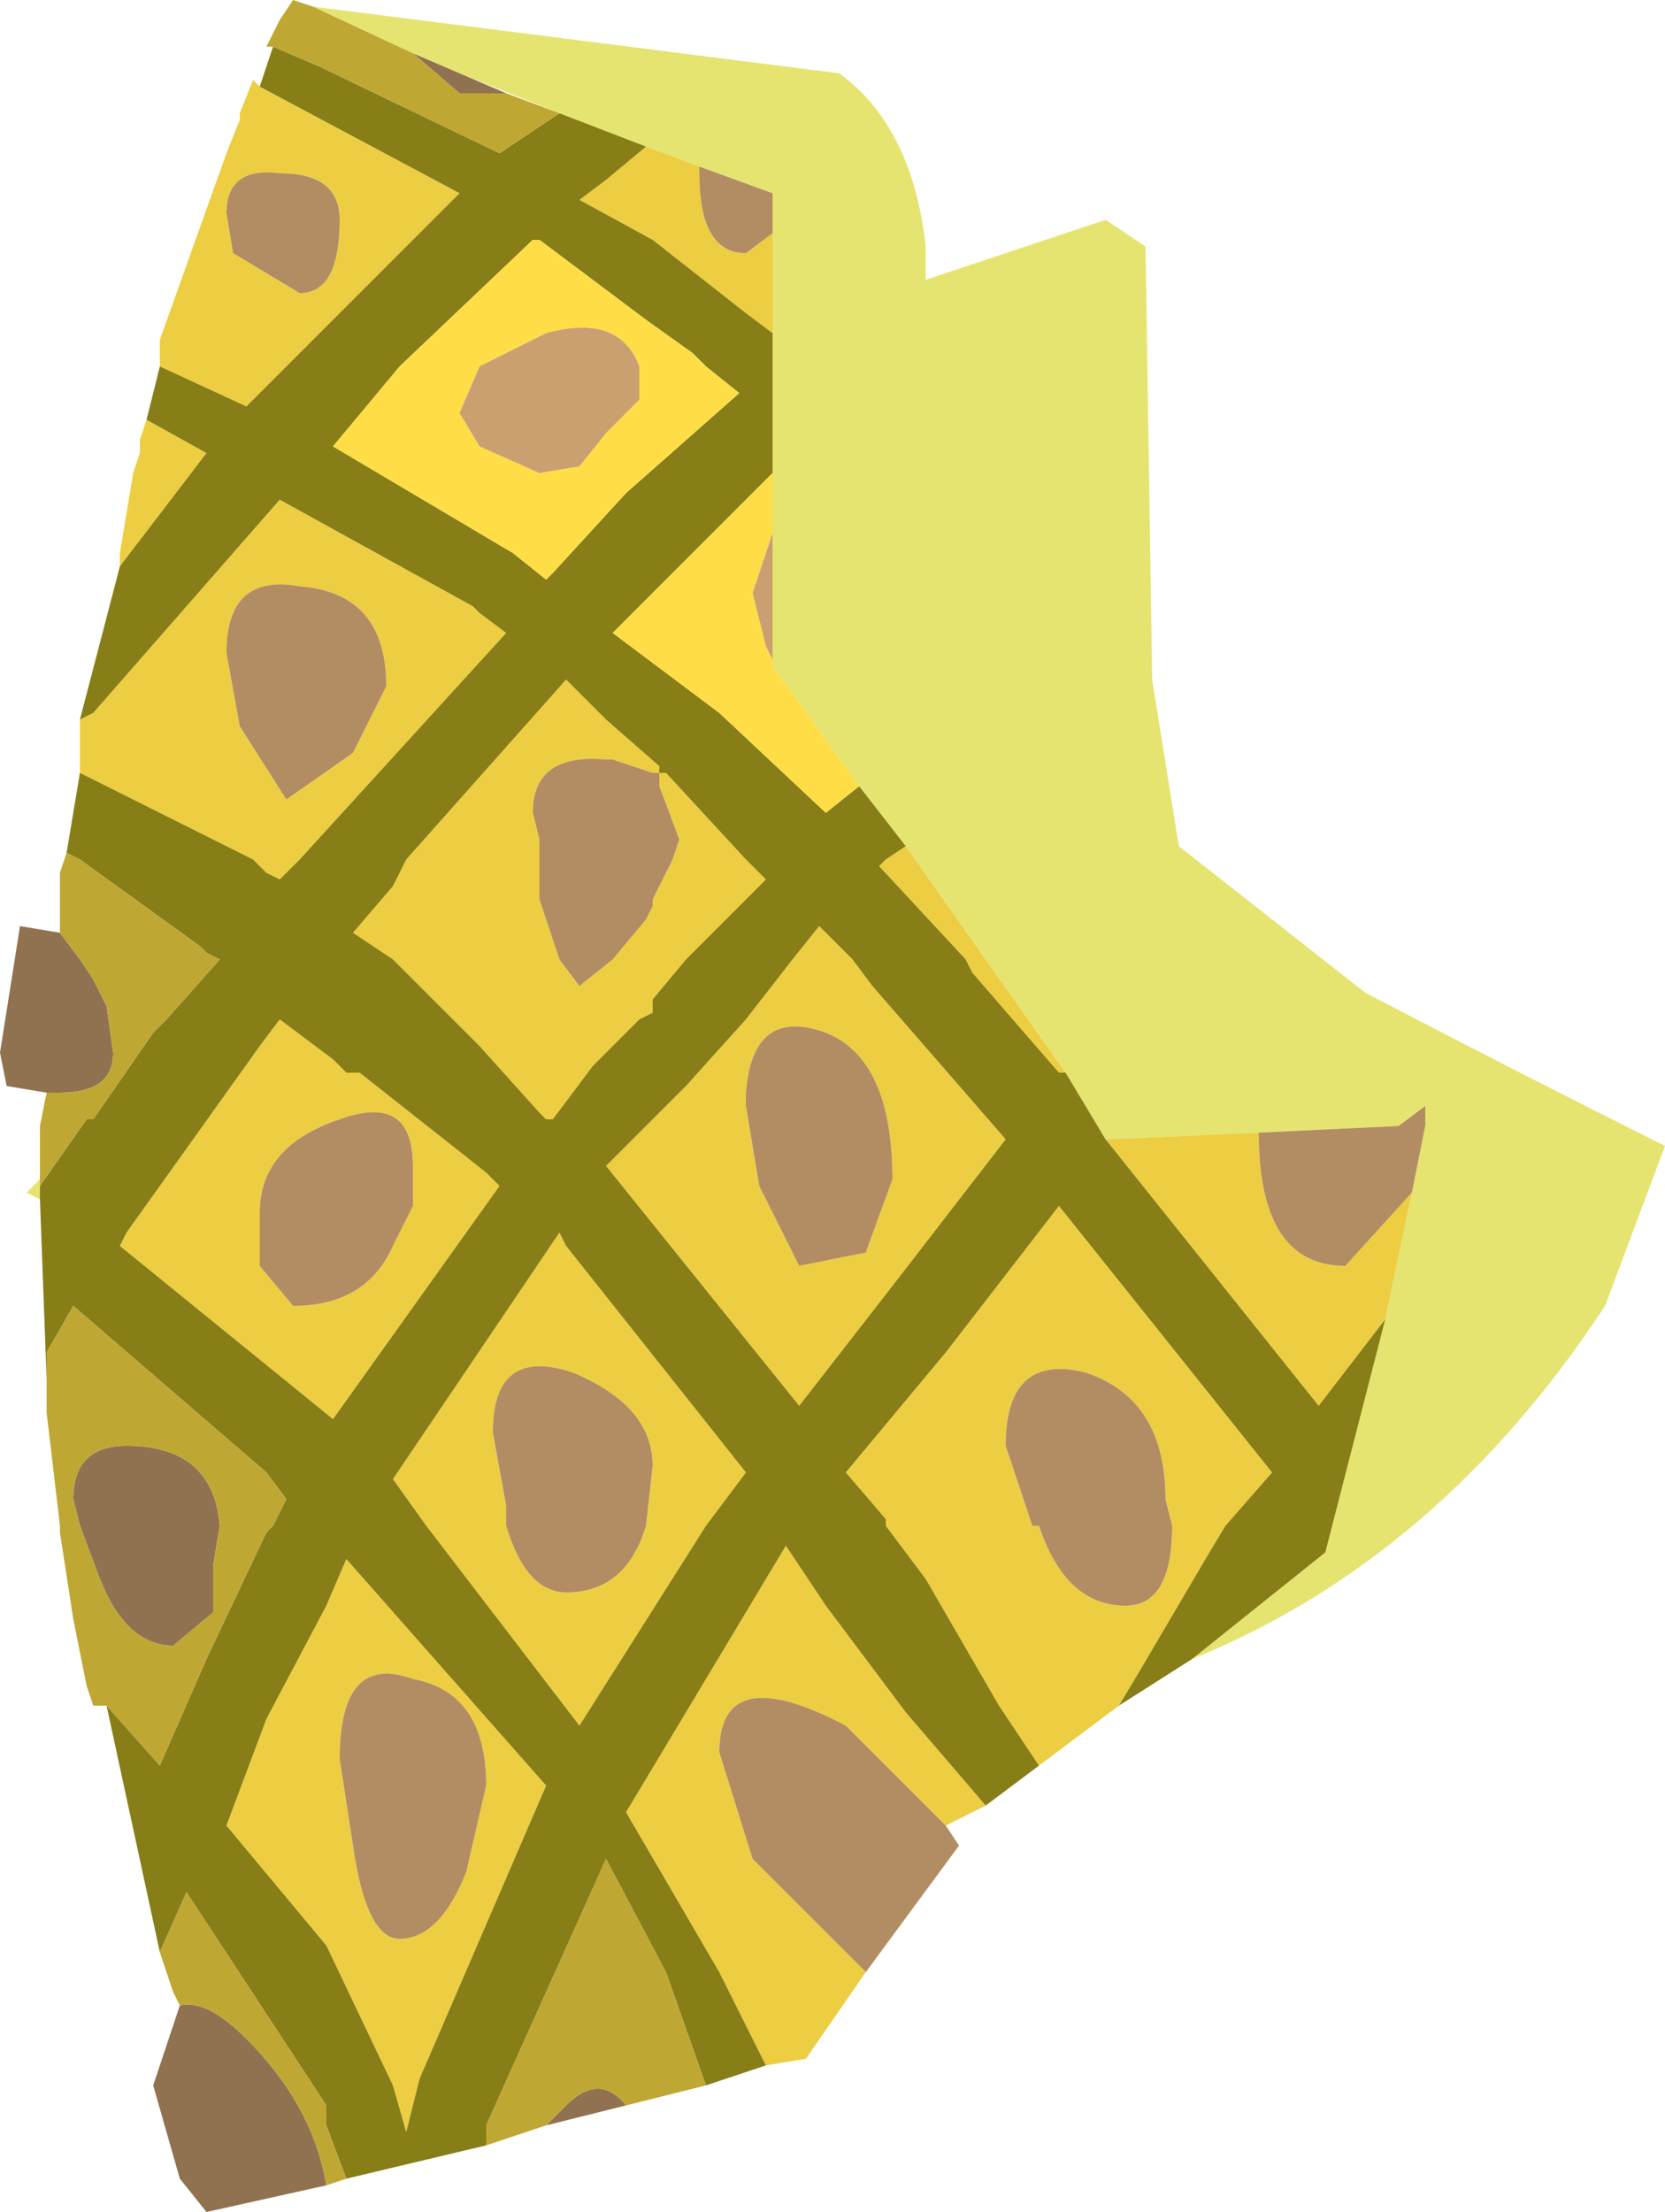 <?xml version="1.0" encoding="UTF-8" standalone="no"?>
<svg xmlns:ffdec="https://www.free-decompiler.com/flash" xmlns:xlink="http://www.w3.org/1999/xlink" ffdec:objectType="frame" height="16.6px" width="12.5px" xmlns="http://www.w3.org/2000/svg">
  <g transform="matrix(1.0, 0.0, 0.0, 1.0, 6.25, 8.3)">
    <use ffdec:characterId="596" height="16.6" transform="matrix(1.0, 0.0, 0.0, 1.0, -6.25, -8.3)" width="12.5" xlink:href="#shape0"/>
  </g>
  <defs>
    <g id="shape0" transform="matrix(1.0, 0.0, 0.0, 1.0, 6.25, 8.3)">
      <path d="M-3.9 -8.25 L0.05 -7.75 Q0.6 -7.35 0.7 -6.45 L0.7 -6.3 0.7 -6.2 2.05 -6.65 2.35 -6.45 2.4 -3.2 2.6 -1.95 4.0 -0.85 Q5.15 -0.25 6.25 0.3 L5.8 1.5 Q4.55 3.4 2.7 4.15 L3.7 3.35 4.15 1.6 4.35 0.65 4.45 0.15 4.45 0.0 4.25 0.15 3.2 0.2 2.05 0.25 1.75 -0.25 0.55 -1.95 0.2 -2.4 -0.3 -3.1 -0.45 -3.3 -0.45 -3.35 -0.45 -4.3 -0.45 -4.75 -0.45 -5.8 -0.45 -6.55 -0.45 -6.85 -1.0 -7.05 -1.4 -7.2 -2.05 -7.45 -2.8 -7.75 -3.15 -7.9 -3.9 -8.25 M-5.95 0.7 L-6.05 0.65 -5.95 0.55 -5.95 0.6 -5.95 0.7" fill="#e5e470" fill-rule="evenodd" stroke="none"/>
      <path d="M2.15 4.5 L1.55 4.95 1.25 4.5 0.7 3.55 0.4 3.15 0.4 3.1 0.1 2.75 0.85 1.85 1.7 0.75 3.3 2.75 2.95 3.15 2.8 3.4 2.3 4.25 2.15 4.5 M1.15 5.25 L0.85 5.4 0.1 4.65 Q-0.85 4.15 -0.85 4.85 L-0.6 5.65 0.25 6.5 -0.2 7.15 -0.5 7.2 -0.85 6.5 -1.55 5.3 -0.35 3.3 -0.05 3.75 0.55 4.55 0.85 4.9 1.15 5.25 M-5.65 -2.5 L-5.65 -2.7 -5.65 -2.9 -5.55 -2.95 -4.15 -4.55 -2.7 -3.75 -2.65 -3.7 -2.45 -3.55 -4.0 -1.85 -4.15 -1.7 -4.25 -1.75 -4.35 -1.85 -5.65 -2.5 M-5.35 -4.05 L-5.35 -4.15 -5.25 -4.75 -5.2 -4.9 -5.2 -5.0 -5.15 -5.15 -4.7 -4.9 -5.35 -4.05 M-5.05 -5.55 L-5.05 -5.65 -5.05 -5.75 -4.55 -7.15 -4.45 -7.4 -4.45 -7.45 -4.35 -7.7 -4.3 -7.65 -2.8 -6.85 -2.85 -6.8 -4.1 -5.55 -4.4 -5.25 -5.05 -5.55 M-1.4 -7.2 L-1.0 -7.05 -1.0 -7.0 Q-1.0 -6.4 -0.65 -6.4 L-0.45 -6.55 -0.45 -5.8 -0.65 -5.95 -1.35 -6.5 -1.9 -6.8 -1.7 -6.95 -1.4 -7.2 M0.55 -1.95 L1.75 -0.25 1.7 -0.25 1.05 -1.0 1.0 -1.1 0.35 -1.8 0.4 -1.85 0.55 -1.95 M2.05 0.25 L3.2 0.2 Q3.2 1.2 3.85 1.2 L4.35 0.65 4.15 1.6 3.65 2.25 2.05 0.25 M0.15 -1.1 L0.3 -0.9 1.3 0.25 0.45 1.35 -0.25 2.25 -1.7 0.45 -1.4 0.15 -1.1 -0.15 -0.65 -0.65 -0.3 -1.1 -0.1 -1.35 0.15 -1.1 M0.25 1.1 L0.45 0.55 Q0.45 -0.35 -0.05 -0.55 -0.6 -0.75 -0.65 -0.1 L-0.65 0.0 -0.55 0.6 -0.25 1.2 0.25 1.1 M2.5 2.95 Q2.5 2.2 1.9 2.0 1.3 1.85 1.3 2.55 L1.5 3.15 1.55 3.15 Q1.75 3.75 2.2 3.75 2.55 3.75 2.55 3.15 L2.5 2.95 M-4.15 -7.0 Q-4.55 -7.05 -4.55 -6.7 L-4.5 -6.4 -4.0 -6.1 Q-3.7 -6.1 -3.7 -6.65 -3.7 -7.0 -4.15 -7.0 M-4.0 -3.9 Q-4.55 -4.0 -4.55 -3.4 L-4.45 -2.85 -4.1 -2.3 -3.6 -2.65 -3.35 -3.15 Q-3.35 -3.85 -4.0 -3.9 M-3.2 -1.85 L-2.0 -3.2 -1.7 -2.9 -1.3 -2.55 -1.3 -2.5 -1.25 -2.5 -0.65 -1.85 -0.5 -1.7 -1.1 -1.1 -1.35 -0.8 -1.35 -0.7 -1.45 -0.65 -1.8 -0.3 -2.1 0.1 -2.15 0.1 -2.2 0.05 -2.65 -0.45 -3.3 -1.1 -3.6 -1.3 -3.3 -1.65 -3.2 -1.85 M-4.3 -0.45 L-4.15 -0.65 -3.75 -0.35 -3.65 -0.25 -3.55 -0.25 -2.6 0.5 -2.5 0.6 -3.75 2.35 -5.35 1.05 -5.3 0.95 -4.55 -0.1 -4.3 -0.45 M-1.3 -2.5 L-1.35 -2.5 -1.65 -2.6 -1.7 -2.6 Q-2.25 -2.65 -2.25 -2.2 L-2.2 -2.0 -2.2 -1.55 -2.05 -1.1 -1.9 -0.9 -1.65 -1.1 -1.4 -1.4 -1.35 -1.5 -1.35 -1.55 -1.2 -1.85 -1.15 -2.0 -1.3 -2.4 -1.3 -2.5 M-2.05 0.95 L-2.0 1.05 -0.65 2.75 -0.95 3.15 -1.9 4.65 -3.05 3.15 -3.3 2.8 -2.05 0.95 M-3.15 0.75 L-3.15 0.45 Q-3.15 -0.1 -3.7 0.1 -4.3 0.3 -4.3 0.8 L-4.3 1.05 -4.3 1.2 -4.05 1.5 Q-3.5 1.5 -3.3 1.05 L-3.15 0.75 M-1.35 2.7 Q-1.35 2.25 -1.95 2.0 -2.55 1.8 -2.55 2.45 L-2.45 3.0 -2.45 3.15 Q-2.3 3.65 -2.0 3.65 -1.55 3.65 -1.4 3.15 L-1.35 2.7 M-3.8 3.75 L-3.65 3.4 -2.15 5.1 -3.1 7.3 -3.2 7.7 -3.3 7.35 -3.8 6.3 -4.55 5.4 -4.25 4.6 -3.8 3.75 M-2.75 5.75 L-2.6 5.1 Q-2.6 4.4 -3.15 4.3 -3.7 4.1 -3.7 4.9 L-3.6 5.55 Q-3.5 6.25 -3.25 6.25 -2.95 6.25 -2.75 5.75" fill="#edce42" fill-rule="evenodd" stroke="none"/>
      <path d="M2.7 4.15 L2.15 4.5 2.3 4.25 2.8 3.4 2.95 3.15 3.3 2.75 1.7 0.75 0.85 1.85 0.1 2.75 0.4 3.1 0.4 3.15 0.7 3.55 1.25 4.5 1.55 4.95 1.15 5.25 0.85 4.9 0.55 4.55 -0.05 3.75 -0.35 3.3 -1.55 5.3 -0.85 6.5 -0.5 7.2 -0.95 7.35 -1.25 6.5 -1.7 5.65 -2.6 7.65 -2.6 7.8 -3.65 8.05 -3.8 7.65 -3.8 7.5 -4.85 5.9 -5.05 6.35 -5.45 4.5 -5.05 4.95 -4.7 4.15 -4.25 3.2 -4.2 3.15 -4.1 2.95 -4.25 2.75 -5.7 1.5 -5.9 1.85 -5.9 2.05 -5.95 0.7 -5.95 0.6 -5.6 0.1 -5.55 0.1 -5.1 -0.55 -5.0 -0.65 -4.6 -1.1 -4.7 -1.15 -4.75 -1.2 -5.65 -1.85 -5.75 -1.9 -5.65 -2.5 -4.35 -1.85 -4.25 -1.75 -4.15 -1.7 -4.0 -1.85 -2.45 -3.55 -2.65 -3.7 -2.7 -3.75 -4.15 -4.55 -5.55 -2.95 -5.65 -2.9 -5.35 -4.05 -4.7 -4.9 -5.15 -5.15 -5.05 -5.55 -4.4 -5.25 -4.1 -5.55 -2.85 -6.8 -2.8 -6.85 -4.3 -7.65 -4.2 -7.95 -3.85 -7.8 -2.5 -7.15 -2.05 -7.45 -1.4 -7.2 -1.7 -6.95 -1.9 -6.8 -1.35 -6.5 -0.65 -5.95 -0.45 -5.8 -0.45 -4.75 -1.65 -3.55 -0.85 -2.95 -0.05 -2.2 0.2 -2.4 0.55 -1.95 0.4 -1.85 0.35 -1.8 1.0 -1.1 1.05 -1.0 1.7 -0.25 1.75 -0.25 2.05 0.25 3.65 2.25 4.15 1.6 3.7 3.35 2.7 4.15 M0.15 -1.1 L-0.1 -1.35 -0.3 -1.1 -0.65 -0.65 -1.1 -0.15 -1.4 0.15 -1.7 0.45 -0.25 2.25 0.45 1.35 1.3 0.25 0.3 -0.9 0.15 -1.1 M-2.2 -6.5 L-2.25 -6.5 -3.25 -5.55 -3.75 -4.95 -2.4 -4.15 -2.15 -3.95 -2.1 -4.0 -1.55 -4.6 -0.7 -5.35 -0.95 -5.55 -1.05 -5.65 -1.4 -5.9 -2.2 -6.5 M-3.2 -1.85 L-3.3 -1.65 -3.6 -1.3 -3.3 -1.1 -2.65 -0.45 -2.2 0.05 -2.15 0.1 -2.1 0.1 -1.8 -0.3 -1.45 -0.65 -1.35 -0.7 -1.35 -0.8 -1.1 -1.1 -0.5 -1.7 -0.65 -1.85 -1.25 -2.5 -1.3 -2.5 -1.3 -2.55 -1.7 -2.9 -2.0 -3.2 -3.2 -1.85 M-4.3 -0.45 L-4.55 -0.1 -5.3 0.95 -5.35 1.05 -3.75 2.35 -2.5 0.6 -2.6 0.5 -3.55 -0.25 -3.65 -0.25 -3.75 -0.35 -4.15 -0.65 -4.3 -0.45 M-2.05 0.95 L-3.3 2.8 -3.05 3.15 -1.9 4.65 -0.95 3.15 -0.65 2.75 -2.0 1.05 -2.05 0.95 M-3.8 3.75 L-4.25 4.6 -4.55 5.4 -3.8 6.3 -3.3 7.35 -3.2 7.7 -3.1 7.3 -2.15 5.1 -3.65 3.4 -3.8 3.75" fill="#877e17" fill-rule="evenodd" stroke="none"/>
      <path d="M-1.55 7.5 L-2.15 7.65 -2.0 7.5 Q-1.75 7.25 -1.55 7.5 M-3.8 8.1 L-4.7 8.3 -4.9 8.05 -5.1 7.35 -4.9 6.75 Q-4.7 6.7 -4.4 7.0 -3.9 7.5 -3.8 8.1 M-5.9 -0.1 L-6.2 -0.15 -6.25 -0.4 -6.1 -1.35 -5.8 -1.3 -5.65 -1.1 -5.55 -0.95 -5.45 -0.75 -5.4 -0.4 Q-5.4 -0.1 -5.8 -0.1 L-5.9 -0.1 M-3.15 -7.9 L-2.8 -7.75 -2.45 -7.6 -2.8 -7.6 -3.15 -7.9 M-4.65 3.8 L-4.95 4.05 Q-5.3 4.05 -5.5 3.55 L-5.65 3.15 -5.7 2.95 Q-5.7 2.55 -5.3 2.55 -4.65 2.55 -4.6 3.15 L-4.65 3.45 -4.65 3.8" fill="#917250" fill-rule="evenodd" stroke="none"/>
      <path d="M-0.95 7.35 L-1.55 7.5 Q-1.75 7.25 -2.0 7.5 L-2.15 7.65 -2.6 7.8 -2.6 7.65 -1.7 5.65 -1.25 6.5 -0.95 7.35 M-3.65 8.05 L-3.8 8.1 Q-3.9 7.5 -4.4 7.0 -4.7 6.7 -4.9 6.75 L-4.95 6.65 -5.05 6.35 -4.85 5.9 -3.8 7.5 -3.8 7.65 -3.65 8.05 M-5.45 4.5 L-5.55 4.5 -5.6 4.35 -5.7 3.85 -5.8 3.2 -5.8 3.15 -5.9 2.3 -5.9 2.05 -5.9 1.85 -5.7 1.5 -4.25 2.75 -4.1 2.95 -4.2 3.15 -4.25 3.2 -4.7 4.15 -5.05 4.95 -5.45 4.5 M-5.95 0.55 L-5.95 0.35 -5.95 0.15 -5.9 -0.1 -5.8 -0.1 Q-5.4 -0.1 -5.4 -0.4 L-5.45 -0.75 -5.55 -0.95 -5.65 -1.1 -5.8 -1.3 -5.8 -1.55 -5.8 -1.75 -5.75 -1.9 -5.65 -1.85 -4.75 -1.2 -4.7 -1.15 -4.6 -1.1 -5.0 -0.65 -5.1 -0.55 -5.55 0.1 -5.6 0.1 -5.95 0.6 -5.95 0.55 M-4.2 -7.95 L-4.25 -7.95 -4.15 -8.15 -4.05 -8.3 -3.9 -8.25 -3.15 -7.9 -2.8 -7.6 -2.45 -7.6 -2.05 -7.45 -2.5 -7.15 -3.85 -7.8 -4.2 -7.95 M-4.65 3.8 L-4.65 3.45 -4.6 3.15 Q-4.65 2.55 -5.3 2.55 -5.7 2.55 -5.7 2.95 L-5.65 3.15 -5.5 3.55 Q-5.3 4.05 -4.95 4.05 L-4.65 3.8" fill="#bfa734" fill-rule="evenodd" stroke="none"/>
      <path d="M0.85 5.4 L0.95 5.55 0.25 6.5 -0.6 5.65 -0.85 4.85 Q-0.85 4.15 0.1 4.65 L0.85 5.4 M-1.0 -7.05 L-0.45 -6.85 -0.45 -6.55 -0.65 -6.4 Q-1.0 -6.4 -1.0 -7.0 L-1.0 -7.05 M3.2 0.2 L4.25 0.15 4.45 0.0 4.45 0.15 4.35 0.65 3.85 1.2 Q3.2 1.2 3.2 0.2 M0.25 1.1 L-0.25 1.2 -0.55 0.6 -0.65 0.0 -0.65 -0.1 Q-0.6 -0.75 -0.05 -0.55 0.45 -0.35 0.45 0.55 L0.25 1.1 M2.5 2.95 L2.55 3.15 Q2.55 3.75 2.2 3.75 1.75 3.75 1.55 3.15 L1.5 3.15 1.3 2.55 Q1.3 1.85 1.9 2.0 2.5 2.2 2.5 2.95 M-4.15 -7.0 Q-3.7 -7.0 -3.7 -6.65 -3.7 -6.1 -4.0 -6.1 L-4.5 -6.4 -4.55 -6.7 Q-4.55 -7.05 -4.15 -7.0 M-4.0 -3.9 Q-3.35 -3.85 -3.35 -3.15 L-3.6 -2.65 -4.1 -2.3 -4.45 -2.85 -4.55 -3.4 Q-4.55 -4.0 -4.0 -3.9 M-1.3 -2.5 L-1.3 -2.4 -1.15 -2.0 -1.2 -1.85 -1.35 -1.55 -1.35 -1.5 -1.4 -1.4 -1.65 -1.1 -1.9 -0.9 -2.05 -1.1 -2.2 -1.55 -2.2 -2.0 -2.25 -2.2 Q-2.25 -2.65 -1.7 -2.6 L-1.65 -2.6 -1.35 -2.5 -1.3 -2.5 M-1.35 2.7 L-1.4 3.15 Q-1.55 3.65 -2.0 3.65 -2.3 3.65 -2.45 3.15 L-2.45 3.0 -2.55 2.45 Q-2.55 1.8 -1.95 2.0 -1.35 2.25 -1.35 2.7 M-3.15 0.75 L-3.3 1.05 Q-3.5 1.5 -4.05 1.5 L-4.3 1.2 -4.3 1.05 -4.3 0.8 Q-4.3 0.3 -3.7 0.1 -3.15 -0.1 -3.15 0.45 L-3.15 0.75 M-2.75 5.75 Q-2.95 6.25 -3.25 6.25 -3.5 6.25 -3.6 5.55 L-3.7 4.9 Q-3.7 4.1 -3.15 4.3 -2.6 4.4 -2.6 5.1 L-2.75 5.75" fill="#b28d63" fill-rule="evenodd" stroke="none"/>
      <path d="M-0.45 -4.75 L-0.45 -4.3 -0.6 -3.85 -0.5 -3.45 -0.45 -3.35 -0.45 -3.3 -0.3 -3.1 0.2 -2.4 -0.05 -2.2 -0.85 -2.95 -1.65 -3.55 -0.45 -4.75 M-2.2 -6.5 L-1.4 -5.9 -1.05 -5.65 -0.95 -5.55 -0.7 -5.35 -1.55 -4.6 -2.1 -4.0 -2.15 -3.95 -2.4 -4.15 -3.75 -4.95 -3.25 -5.55 -2.25 -6.5 -2.2 -6.5 M-1.45 -5.3 L-1.45 -5.4 -1.45 -5.45 -1.45 -5.55 Q-1.6 -5.95 -2.15 -5.8 L-2.65 -5.55 -2.8 -5.2 -2.65 -4.95 -2.2 -4.75 -1.9 -4.8 -1.7 -5.05 -1.45 -5.3" fill="#ffdd47" fill-rule="evenodd" stroke="none"/>
      <path d="M-0.45 -4.3 L-0.45 -3.35 -0.5 -3.45 -0.6 -3.85 -0.45 -4.3 M-1.45 -5.3 L-1.7 -5.05 -1.9 -4.8 -2.2 -4.75 -2.65 -4.95 -2.8 -5.2 -2.65 -5.55 -2.15 -5.8 Q-1.6 -5.95 -1.45 -5.55 L-1.45 -5.45 -1.45 -5.4 -1.45 -5.3" fill="#cba070" fill-rule="evenodd" stroke="none"/>
    </g>
  </defs>
</svg>
